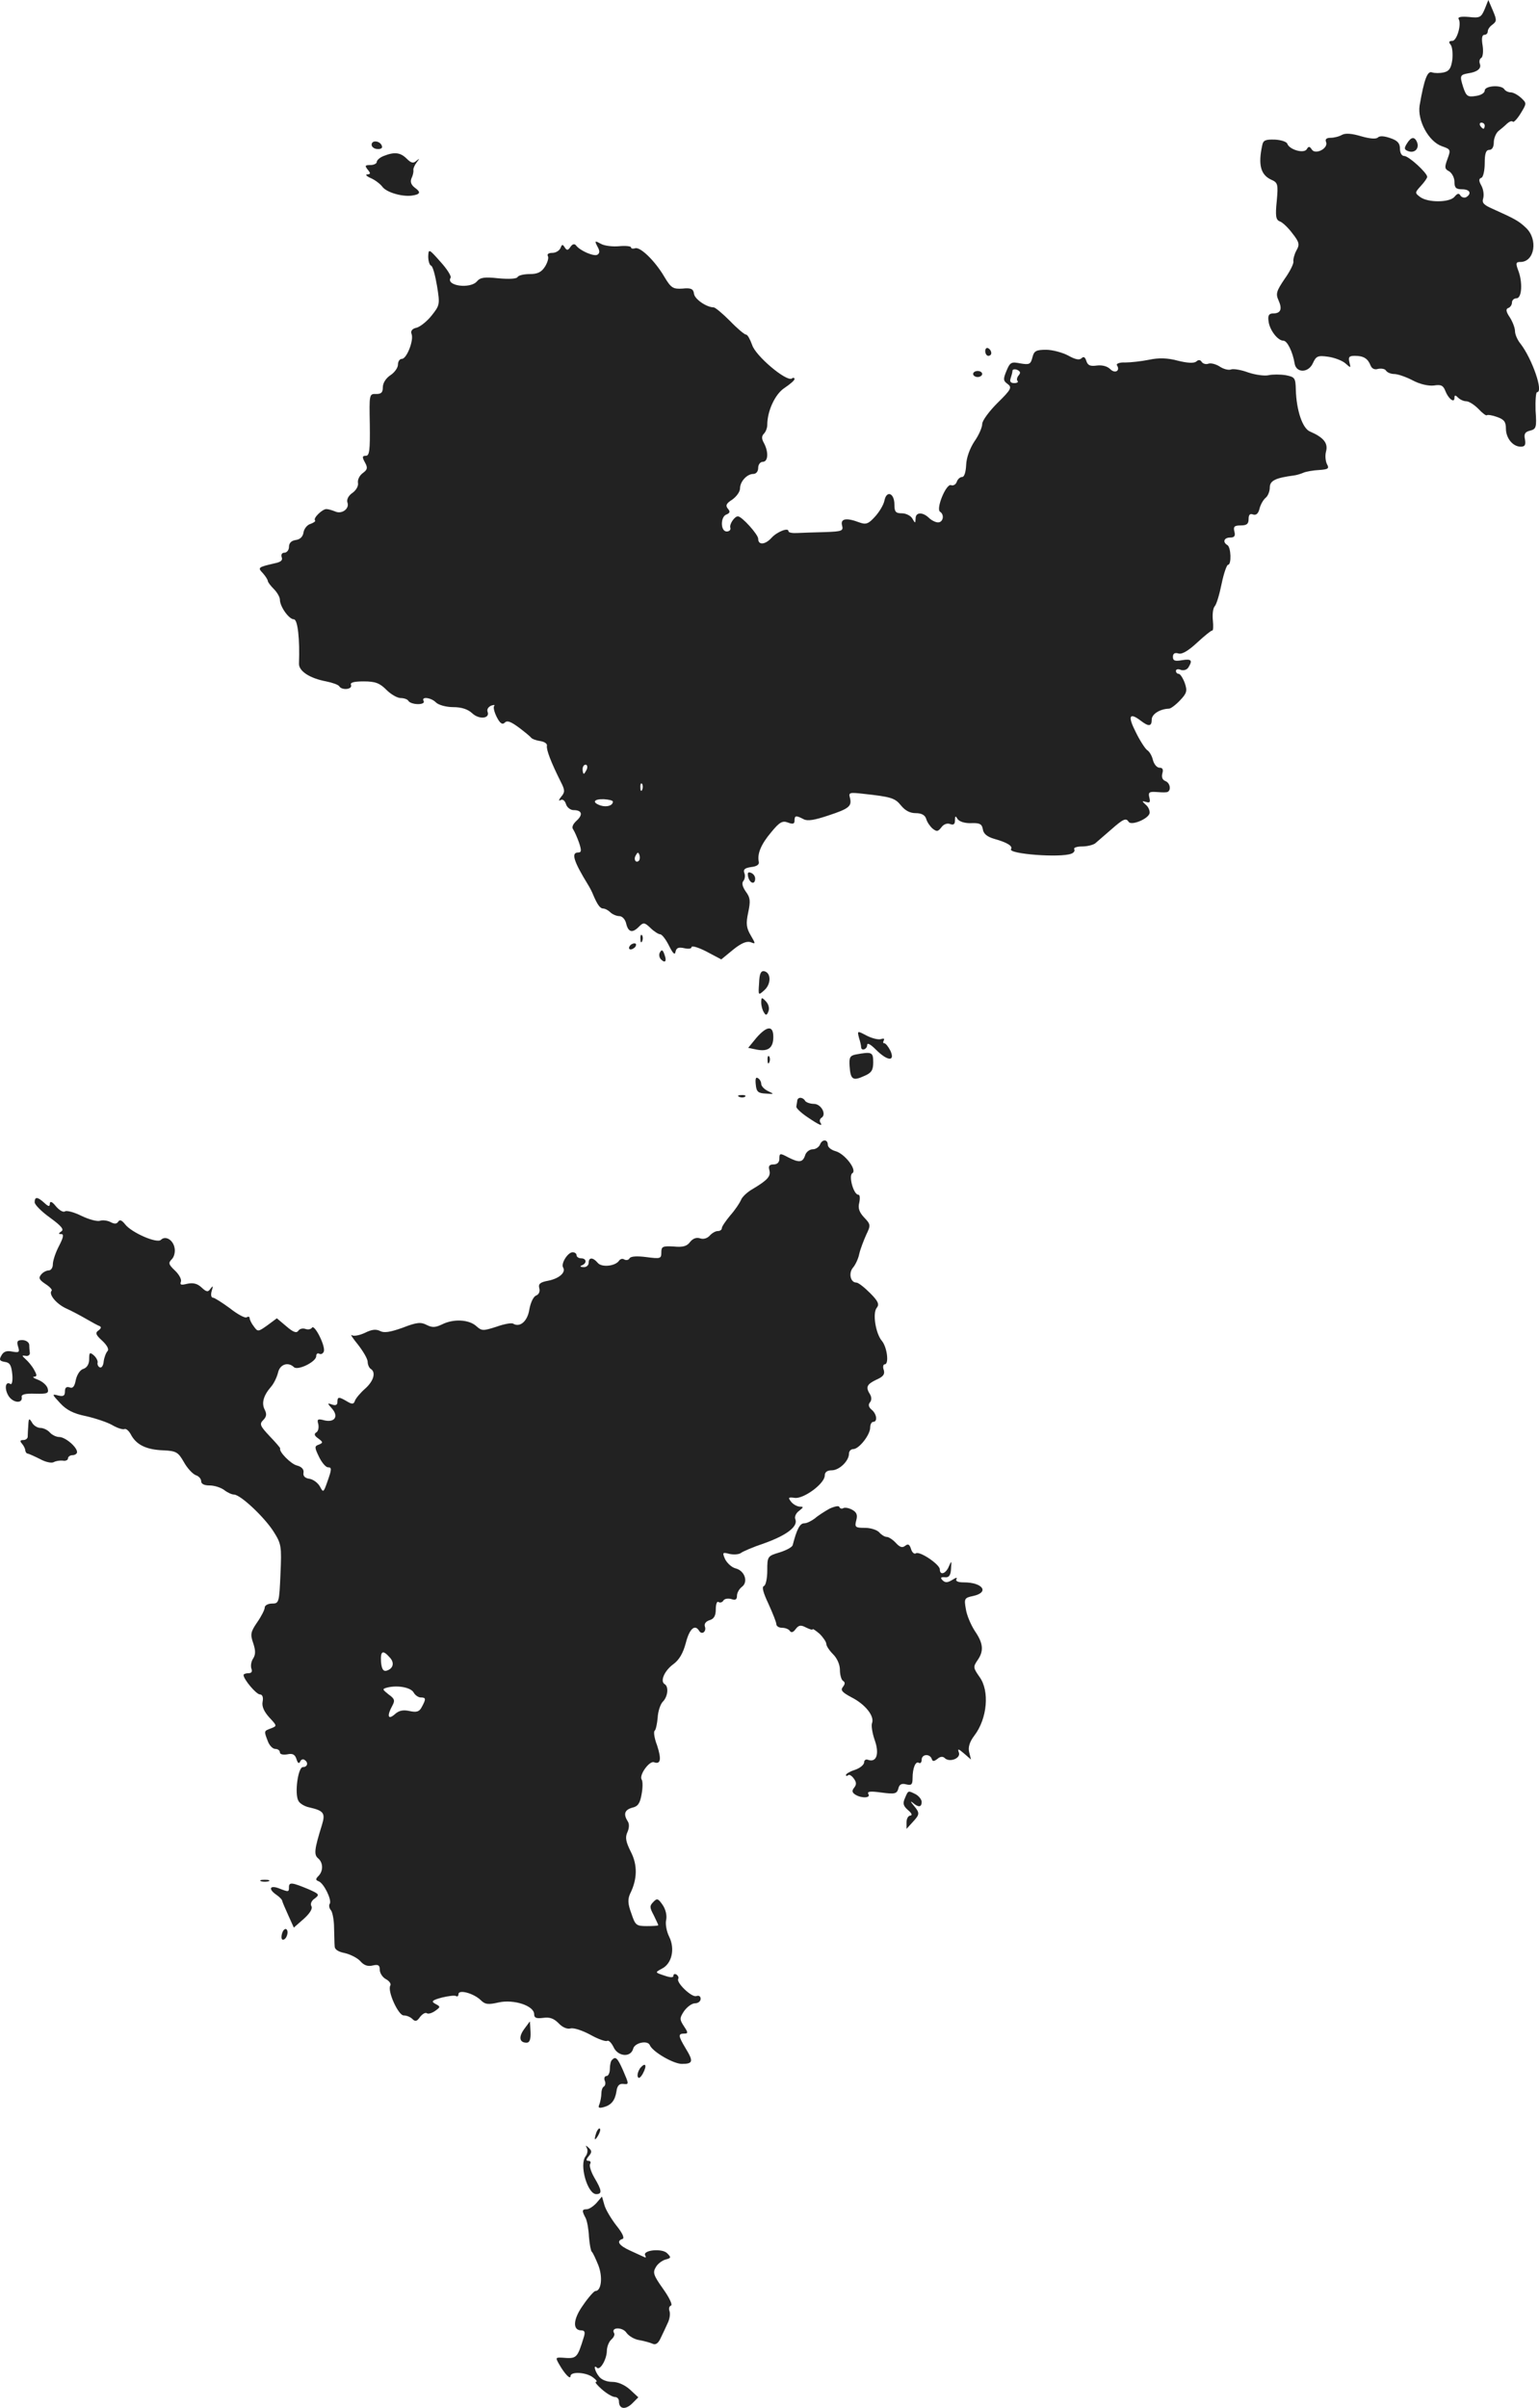 <?xml version="1.0" standalone="no"?>
<!DOCTYPE svg PUBLIC "-//W3C//DTD SVG 20010904//EN"
 "http://www.w3.org/TR/2001/REC-SVG-20010904/DTD/svg10.dtd">
<svg version="1.0" xmlns="http://www.w3.org/2000/svg"
 width="508.391pt" height="795.075pt" viewBox="0 0 508.391 795.075"
 preserveAspectRatio="xMidYMid meet">
<g transform="translate(-750.542,1392.5) scale(0.1,-0.1)"
fill="#222222" stroke="none">
<path d="M12410 13895 c-12 -28 -16 -30 -53 -26 -25 2 -37 0 -33 -7 10 -17 -6
-72 -21 -72 -11 0 -13 -4 -6 -12 6 -7 8 -29 6 -50 -4 -28 -10 -38 -28 -42 -13
-3 -30 -3 -39 0 -15 6 -26 -22 -41 -109 -8 -50 30 -120 74 -135 29 -10 29 -12
18 -42 -10 -27 -10 -33 6 -41 9 -6 17 -21 17 -34 0 -20 5 -25 25 -25 26 0 33
-14 14 -26 -6 -3 -15 -1 -19 5 -5 9 -10 8 -20 -4 -16 -19 -88 -20 -114 0 -17
13 -17 14 3 36 12 13 21 26 21 30 0 13 -61 69 -76 69 -8 0 -14 10 -14 24 0 18
-8 27 -32 35 -20 7 -35 8 -41 2 -6 -6 -27 -4 -55 4 -30 9 -51 11 -63 5 -10 -6
-27 -10 -38 -10 -14 0 -19 -5 -15 -14 8 -21 -35 -43 -47 -25 -7 11 -11 12 -17
1 -10 -15 -57 -1 -64 18 -2 7 -21 13 -41 14 -31 1 -39 -2 -42 -19 -14 -64 -5
-97 29 -113 23 -10 24 -15 19 -71 -5 -49 -3 -62 10 -67 9 -3 28 -21 42 -40 23
-29 24 -37 13 -56 -7 -13 -11 -29 -10 -36 2 -6 -11 -33 -29 -58 -27 -40 -30
-49 -20 -71 13 -29 7 -43 -18 -43 -14 0 -18 -7 -15 -26 3 -28 30 -64 49 -64
13 0 31 -38 37 -75 5 -32 45 -32 60 0 11 24 16 27 51 22 21 -3 47 -13 57 -22
18 -16 18 -16 13 4 -4 17 -1 21 18 21 29 0 43 -9 52 -32 4 -10 13 -15 25 -11
11 2 23 0 26 -6 4 -6 16 -11 27 -11 11 0 38 -9 61 -21 24 -13 53 -19 70 -17
24 4 31 0 38 -18 10 -26 30 -41 30 -23 0 10 3 10 12 1 7 -7 19 -12 27 -12 9 0
27 -12 40 -25 13 -14 26 -24 28 -21 3 2 18 0 34 -6 23 -8 29 -16 29 -38 0 -32
23 -60 49 -60 14 0 17 6 14 24 -4 18 0 25 17 29 20 5 22 11 18 66 -1 34 1 61
5 61 22 0 -16 109 -54 159 -11 13 -19 32 -19 43 0 10 -8 31 -17 45 -13 19 -14
28 -5 31 6 2 12 10 12 18 0 8 7 14 15 14 18 0 21 54 5 94 -8 22 -7 26 8 26 47
0 59 75 18 113 -24 23 -38 30 -109 62 -30 13 -37 20 -32 35 3 11 1 29 -6 42
-9 16 -9 23 0 26 6 2 11 24 11 48 0 32 4 44 15 44 9 0 15 9 15 25 0 13 7 30
15 37 9 7 22 18 29 25 8 7 16 10 19 6 3 -3 15 10 26 28 20 33 20 33 1 51 -11
10 -26 18 -34 18 -8 0 -18 5 -21 10 -10 16 -65 12 -65 -4 0 -8 -13 -16 -30
-18 -26 -4 -31 -1 -41 29 -12 38 -11 41 17 46 29 4 44 16 38 31 -3 8 -1 17 5
20 5 4 7 22 4 41 -4 23 -2 35 6 35 6 0 11 5 11 11 0 7 7 17 16 23 14 11 14 15
1 46 l-15 35 -12 -30z m0 -385 c0 -5 -2 -10 -4 -10 -3 0 -8 5 -11 10 -3 6 -1
10 4 10 6 0 11 -4 11 -10z"/>
<path d="M12153 13451 c-10 -16 -9 -20 4 -25 21 -8 37 8 30 28 -8 21 -20 20
-34 -3z"/>
<path d="M8733 13447 c0 -7 9 -14 19 -14 11 -1 18 3 15 10 -5 17 -34 21 -34 4z"/>
<path d="M8773 13410 c-13 -5 -23 -14 -23 -20 0 -5 -10 -10 -21 -10 -18 0 -19
-2 -9 -15 10 -12 10 -15 -1 -16 -8 0 -3 -6 11 -12 14 -6 31 -19 38 -28 13 -19
65 -34 97 -30 29 4 32 11 11 26 -13 10 -16 20 -11 32 5 10 7 22 6 27 -1 4 4
16 11 25 10 13 10 14 -1 5 -10 -9 -17 -8 -32 7 -21 21 -41 23 -76 9z"/>
<path d="M9479 13111 c8 -14 8 -22 0 -27 -11 -7 -58 13 -71 31 -5 6 -12 4 -18
-5 -8 -12 -12 -13 -19 -2 -7 11 -9 11 -14 -2 -4 -9 -16 -16 -27 -16 -12 0 -18
-4 -15 -10 4 -6 -1 -22 -9 -35 -12 -19 -25 -25 -51 -25 -18 0 -37 -4 -40 -10
-3 -6 -30 -7 -63 -4 -46 5 -60 3 -71 -10 -22 -26 -104 -15 -87 12 3 5 -12 29
-34 53 -38 43 -39 43 -40 17 0 -14 4 -28 9 -30 6 -1 14 -32 20 -67 10 -61 9
-64 -17 -97 -15 -19 -37 -37 -50 -41 -15 -3 -21 -11 -17 -21 8 -20 -16 -82
-32 -82 -7 0 -13 -8 -13 -19 0 -10 -11 -26 -25 -35 -15 -10 -25 -26 -25 -40 0
-17 -5 -22 -22 -22 -23 1 -23 -1 -21 -101 1 -84 -1 -103 -13 -103 -12 0 -13
-4 -3 -22 10 -18 8 -24 -7 -35 -11 -8 -18 -22 -16 -33 2 -10 -7 -25 -19 -33
-13 -9 -19 -22 -16 -31 8 -20 -18 -40 -40 -30 -10 4 -23 8 -29 8 -13 1 -45
-30 -38 -37 3 -3 -4 -8 -15 -12 -11 -3 -21 -16 -23 -28 -2 -14 -11 -23 -25
-25 -15 -2 -23 -10 -23 -23 0 -10 -7 -19 -15 -19 -8 0 -12 -6 -9 -15 4 -10 -3
-16 -23 -20 -56 -13 -57 -14 -39 -33 9 -10 16 -22 16 -25 0 -4 9 -16 20 -27
11 -11 20 -27 20 -35 0 -23 30 -65 46 -65 13 0 20 -66 17 -146 -1 -25 36 -49
90 -59 20 -4 40 -11 43 -16 8 -14 44 -11 39 4 -4 8 8 12 42 12 39 0 53 -6 75
-28 15 -15 36 -27 47 -27 11 0 23 -4 26 -10 3 -5 17 -10 31 -10 14 0 22 4 19
10 -10 16 25 12 41 -5 9 -8 33 -15 57 -15 27 0 48 -7 62 -20 23 -22 60 -18 51
5 -3 8 3 16 12 20 9 3 13 3 10 -1 -4 -3 0 -20 8 -36 11 -22 19 -27 27 -19 8 8
20 3 46 -16 20 -15 38 -30 41 -34 3 -4 16 -9 30 -11 14 -2 24 -9 22 -16 -2
-13 13 -53 46 -119 14 -27 14 -34 1 -49 -8 -10 -9 -15 -2 -11 7 4 14 -1 18
-13 3 -11 15 -20 25 -20 28 0 32 -15 10 -35 -12 -11 -17 -22 -11 -29 4 -6 13
-26 19 -43 9 -27 8 -33 -3 -33 -24 0 -14 -30 32 -105 7 -11 15 -27 18 -35 14
-33 23 -45 33 -45 6 0 17 -6 23 -12 7 -7 21 -13 30 -13 10 0 20 -11 23 -25 7
-29 21 -32 43 -9 14 14 18 13 37 -5 12 -12 27 -21 32 -21 6 0 19 -17 29 -37
14 -28 20 -33 22 -20 3 13 11 15 29 11 13 -3 24 -2 24 4 0 5 22 -1 49 -15 l49
-26 39 32 c27 22 45 29 58 25 17 -7 17 -6 0 23 -14 24 -16 38 -8 75 8 38 7 49
-8 69 -11 16 -14 28 -8 35 5 6 7 18 3 27 -4 11 2 16 23 19 18 2 27 8 25 17 -6
27 8 59 41 98 27 33 37 39 55 32 16 -6 22 -5 22 6 0 18 5 18 30 5 13 -7 36 -3
81 12 70 23 79 31 72 59 -5 17 -1 18 43 13 93 -10 106 -14 126 -39 13 -16 29
-25 48 -25 19 0 31 -6 35 -19 3 -11 13 -25 21 -32 14 -11 18 -10 29 4 7 10 19
15 29 11 11 -4 16 -1 16 12 0 16 2 16 9 4 6 -8 24 -14 45 -13 28 1 35 -3 38
-20 2 -15 14 -25 38 -32 43 -12 62 -24 55 -34 -9 -16 163 -29 199 -15 9 3 13
10 10 15 -3 5 9 9 26 9 17 0 36 5 43 10 7 6 30 26 52 45 42 37 50 40 59 26 9
-13 65 10 69 29 1 8 -4 21 -13 28 -13 12 -13 13 1 9 13 -4 15 -1 11 15 -4 16
0 19 19 18 13 -1 30 -2 37 -1 17 1 15 30 -3 37 -10 4 -13 13 -10 25 4 13 1 19
-9 19 -9 0 -18 11 -22 25 -3 14 -12 29 -19 33 -6 4 -24 31 -38 60 -27 53 -21
66 17 37 26 -20 36 -19 36 4 0 18 27 35 57 36 6 0 23 13 37 28 22 23 24 31 15
57 -6 16 -15 30 -20 30 -5 0 -9 4 -9 10 0 5 7 7 16 3 9 -3 20 0 25 8 15 24 10
29 -21 24 -23 -4 -30 -2 -30 11 0 11 6 15 19 11 12 -3 33 10 62 37 24 22 46
40 49 39 3 -1 4 14 2 33 -2 19 0 40 6 47 6 6 16 40 23 75 7 34 17 62 21 62 12
0 10 58 -2 65 -17 10 -11 25 9 25 14 0 18 5 14 20 -4 16 0 20 21 20 20 0 26 5
26 21 0 15 5 19 15 15 10 -3 17 3 21 19 3 13 12 29 20 36 8 6 14 22 14 34 0
23 19 32 80 40 8 1 22 5 31 9 9 4 33 8 52 9 30 2 34 5 26 19 -5 10 -7 29 -3
43 7 27 -9 46 -53 65 -25 10 -45 70 -47 138 -1 39 -3 42 -33 48 -18 3 -44 3
-57 0 -13 -3 -43 1 -67 9 -24 9 -50 13 -57 10 -8 -3 -25 1 -38 10 -13 8 -29
12 -37 9 -8 -3 -18 0 -22 6 -4 7 -11 8 -18 1 -8 -6 -29 -5 -61 3 -33 9 -63 10
-95 3 -25 -5 -61 -9 -79 -9 -18 1 -30 -4 -27 -9 12 -18 -6 -29 -22 -13 -10 10
-27 14 -44 12 -22 -3 -30 0 -35 15 -4 13 -9 16 -16 9 -7 -7 -21 -4 -44 9 -19
10 -52 19 -73 19 -33 0 -40 -4 -45 -25 -6 -23 -10 -25 -40 -20 -30 6 -34 4
-46 -25 -11 -27 -11 -32 4 -43 15 -11 12 -18 -33 -62 -28 -28 -51 -59 -51 -70
0 -11 -11 -37 -26 -58 -15 -23 -26 -53 -27 -77 -1 -23 -6 -40 -13 -40 -7 0
-15 -7 -18 -16 -3 -9 -12 -14 -19 -11 -16 6 -51 -79 -36 -88 15 -10 10 -35 -7
-35 -8 0 -22 7 -30 15 -21 20 -44 19 -44 -2 -1 -17 -1 -17 -11 0 -5 9 -21 17
-34 17 -21 0 -25 5 -25 29 0 38 -26 48 -33 13 -3 -15 -18 -39 -32 -54 -21 -23
-29 -26 -51 -18 -42 16 -63 13 -57 -10 5 -18 0 -20 -56 -22 -33 -1 -74 -2 -91
-3 -16 -1 -30 1 -30 6 0 13 -38 -2 -56 -22 -21 -23 -44 -25 -44 -3 0 14 -54
74 -67 74 -11 0 -29 -26 -25 -38 2 -6 -3 -12 -12 -12 -21 0 -21 49 -1 56 12 5
13 10 5 19 -9 11 -5 18 14 30 14 10 26 26 26 37 0 23 23 48 44 48 9 0 16 8 16
20 0 11 7 20 15 20 18 0 20 32 4 62 -8 14 -8 23 0 31 6 6 11 19 11 29 0 46 26
102 57 122 18 12 33 25 33 29 0 5 -4 6 -9 2 -18 -11 -120 75 -131 111 -7 19
-15 34 -20 34 -5 0 -29 20 -53 45 -25 25 -49 45 -54 45 -23 0 -63 27 -65 45
-2 16 -10 20 -38 17 -31 -2 -38 2 -60 39 -31 53 -81 101 -97 94 -7 -2 -13 -1
-13 3 0 4 -18 6 -39 4 -21 -2 -49 1 -61 8 -20 11 -21 10 -11 -9z m1391 -426
c-5 -6 -7 -15 -3 -18 3 -4 -2 -7 -11 -7 -12 0 -16 5 -12 16 3 9 6 20 6 25 0 4
7 6 15 3 11 -5 13 -10 5 -19z m-1426 -1300 c-4 -8 -8 -15 -10 -15 -2 0 -4 7
-4 15 0 8 4 15 10 15 5 0 7 -7 4 -15z m183 -67 c-3 -8 -6 -5 -6 6 -1 11 2 17
5 13 3 -3 4 -12 1 -19z m-97 -40 c0 -13 -20 -19 -40 -13 -30 10 -24 22 10 21
16 -1 30 -4 30 -8z m86 -195 c-10 -10 -19 5 -10 18 6 11 8 11 12 0 2 -7 1 -15
-2 -18z"/>
<path d="M10760 12766 c0 -9 5 -16 10 -16 6 0 10 4 10 9 0 6 -4 13 -10 16 -5
3 -10 -1 -10 -9z"/>
<path d="M10720 12690 c0 -5 7 -10 15 -10 8 0 15 5 15 10 0 6 -7 10 -15 10 -8
0 -15 -4 -15 -10z"/>
<path d="M9977 11029 c6 -22 23 -26 23 -5 0 8 -6 16 -14 19 -10 4 -12 0 -9
-14z"/>
<path d="M9621 10824 c0 -11 3 -14 6 -6 3 7 2 16 -1 19 -3 4 -6 -2 -5 -13z"/>
<path d="M9585 10800 c-3 -5 -2 -10 4 -10 5 0 13 5 16 10 3 6 2 10 -4 10 -5 0
-13 -4 -16 -10z"/>
<path d="M9686 10781 c-5 -7 -3 -18 3 -24 14 -14 20 -6 11 17 -5 15 -9 16 -14
7z"/>
<path d="M10013 10679 c-3 -42 -3 -42 18 -23 22 20 22 57 -1 62 -11 2 -16 -8
-17 -39z"/>
<path d="M10020 10615 c0 -11 4 -26 9 -33 6 -11 10 -10 15 4 4 10 0 24 -9 33
-13 14 -15 13 -15 -4z"/>
<path d="M10004 10498 l-27 -33 29 -6 c37 -7 54 6 54 42 0 39 -21 37 -56 -3z"/>
<path d="M10343 10498 c4 -12 7 -26 7 -30 0 -15 20 -8 20 6 0 9 11 3 29 -15
38 -38 64 -40 48 -4 -7 14 -16 25 -20 25 -5 0 -5 4 -2 10 3 5 0 7 -9 4 -8 -3
-29 2 -47 11 -32 17 -32 17 -26 -7z"/>
<path d="M10332 10443 c-19 -4 -22 -10 -20 -39 3 -44 11 -49 48 -32 24 10 30
19 30 45 0 34 -4 36 -58 26z"/>
<path d="M10041 10424 c0 -11 3 -14 6 -6 3 7 2 16 -1 19 -3 4 -6 -2 -5 -13z"/>
<path d="M10002 10344 c2 -24 8 -29 33 -30 28 -2 29 -2 8 8 -13 6 -23 17 -23
24 0 7 -5 16 -11 19 -7 5 -9 -3 -7 -21z"/>
<path d="M9948 10303 c7 -3 16 -2 19 1 4 3 -2 6 -13 5 -11 0 -14 -3 -6 -6z"/>
<path d="M10139 10290 c-1 -5 -2 -14 -3 -19 -1 -5 16 -21 37 -35 40 -27 52
-32 42 -17 -3 5 -1 12 4 15 18 11 -1 46 -25 46 -12 0 -26 5 -29 10 -3 6 -10
10 -16 10 -5 0 -10 -4 -10 -10z"/>
<path d="M10214 10145 c-4 -8 -14 -15 -24 -15 -10 0 -22 -9 -25 -20 -8 -24
-20 -25 -57 -6 -26 14 -28 13 -28 -5 0 -12 -7 -19 -19 -19 -14 0 -18 -5 -14
-19 5 -20 -5 -32 -55 -62 -18 -10 -36 -27 -39 -37 -4 -9 -19 -32 -35 -50 -15
-18 -28 -37 -28 -42 0 -6 -6 -10 -14 -10 -7 0 -19 -7 -26 -15 -8 -9 -21 -13
-32 -9 -13 4 -24 -1 -33 -12 -10 -14 -24 -18 -54 -15 -37 2 -41 0 -41 -20 0
-20 -3 -21 -49 -15 -31 4 -52 3 -56 -4 -3 -6 -11 -7 -17 -4 -6 4 -13 2 -17 -3
-12 -19 -58 -24 -71 -8 -16 19 -30 19 -30 0 0 -8 -8 -15 -17 -14 -11 0 -13 3
-5 6 17 7 15 23 -3 23 -8 0 -15 5 -15 10 0 6 -6 10 -13 10 -16 0 -40 -38 -31
-51 9 -16 -14 -36 -50 -43 -27 -5 -33 -11 -29 -25 3 -11 -2 -21 -11 -24 -9 -4
-18 -24 -22 -46 -6 -39 -31 -60 -53 -47 -5 4 -31 -1 -56 -10 -44 -14 -48 -14
-66 2 -24 22 -75 25 -113 6 -23 -11 -33 -11 -51 -2 -19 10 -33 9 -79 -9 -42
-15 -62 -18 -75 -11 -14 7 -28 5 -50 -6 -17 -8 -36 -12 -43 -8 -7 5 2 -9 20
-31 17 -22 32 -47 32 -57 0 -9 5 -20 10 -23 18 -11 10 -40 -18 -65 -16 -14
-31 -32 -34 -40 -4 -12 -9 -13 -27 -2 -27 16 -31 15 -31 -3 0 -9 -6 -12 -17
-8 -17 6 -17 5 -1 -13 23 -26 9 -47 -25 -39 -22 6 -25 4 -20 -13 2 -11 0 -23
-7 -27 -8 -5 -6 -11 7 -20 16 -12 16 -14 2 -20 -15 -5 -15 -9 0 -40 9 -19 22
-34 29 -35 14 0 14 -5 -2 -50 -12 -34 -13 -34 -24 -13 -7 12 -22 23 -34 25
-15 2 -22 9 -20 20 2 11 -6 20 -22 24 -20 5 -60 46 -55 56 1 2 -15 20 -35 41
-32 34 -34 40 -21 53 11 11 12 20 5 34 -11 21 -5 46 20 75 10 11 20 32 24 48
6 27 33 36 52 18 12 -13 74 17 74 36 0 8 5 11 10 8 6 -3 12 0 15 7 7 17 -31
92 -39 79 -4 -6 -14 -7 -22 -4 -9 3 -19 0 -23 -6 -6 -9 -17 -5 -39 14 l-32 27
-31 -23 c-31 -22 -32 -22 -45 -4 -8 10 -14 23 -14 28 0 4 -4 6 -10 2 -5 -3
-30 10 -55 30 -26 19 -51 35 -56 35 -6 0 -8 10 -4 23 5 16 4 18 -4 7 -8 -12
-13 -12 -30 4 -14 13 -28 16 -47 12 -20 -5 -25 -4 -21 7 3 7 -6 24 -20 37 -21
20 -22 25 -10 37 8 8 12 25 9 38 -5 26 -30 41 -45 26 -13 -13 -97 24 -118 51
-11 14 -18 17 -23 9 -5 -8 -13 -8 -26 -1 -10 5 -26 7 -34 4 -9 -3 -36 4 -61
16 -24 12 -49 19 -55 15 -6 -4 -19 4 -30 17 -12 15 -19 18 -20 9 0 -11 -4 -11
-18 2 -23 21 -32 21 -32 2 0 -8 23 -31 51 -51 37 -27 47 -39 37 -45 -10 -7
-10 -9 0 -9 9 0 7 -11 -8 -40 -11 -21 -20 -48 -20 -60 0 -11 -6 -20 -14 -20
-7 0 -19 -6 -25 -14 -9 -11 -6 -17 15 -31 14 -9 23 -19 20 -22 -11 -11 15 -43
47 -58 18 -8 48 -24 67 -35 19 -11 39 -22 45 -24 6 -3 4 -8 -4 -14 -12 -8 -9
-15 12 -34 16 -15 23 -28 18 -34 -5 -5 -11 -20 -13 -34 -1 -14 -7 -23 -13 -20
-5 2 -9 10 -7 16 1 6 -5 17 -13 24 -13 11 -15 9 -15 -13 0 -16 -7 -28 -19 -32
-11 -3 -21 -19 -25 -36 -4 -22 -10 -30 -21 -25 -10 3 -15 -1 -15 -13 0 -15 -5
-18 -22 -14 -22 6 -21 4 6 -25 21 -23 45 -35 85 -43 31 -7 70 -20 86 -29 17
-10 35 -16 41 -14 6 3 16 -6 23 -20 18 -32 50 -48 106 -50 43 -2 49 -6 68 -39
11 -20 29 -39 39 -43 10 -3 18 -12 18 -20 0 -9 10 -14 28 -14 16 0 37 -7 48
-15 10 -8 25 -15 32 -15 22 0 101 -75 131 -122 26 -41 27 -48 23 -140 -4 -95
-5 -98 -28 -98 -13 0 -24 -6 -24 -13 0 -7 -11 -29 -25 -49 -22 -32 -23 -40
-13 -69 8 -24 8 -37 0 -50 -7 -10 -9 -25 -6 -34 4 -10 0 -15 -10 -15 -9 0 -16
-3 -16 -6 0 -14 42 -64 54 -64 8 0 12 -9 9 -24 -3 -15 4 -32 22 -52 26 -28 26
-28 6 -36 -24 -9 -24 -8 -11 -42 5 -14 16 -26 25 -26 8 0 15 -5 15 -11 0 -7
10 -9 24 -7 18 4 26 0 31 -16 4 -13 8 -16 12 -8 2 6 9 10 14 6 14 -8 11 -24
-5 -24 -16 0 -28 -87 -15 -111 4 -9 21 -19 36 -22 48 -11 54 -19 42 -58 -25
-80 -27 -98 -13 -110 17 -14 18 -41 2 -58 -11 -11 -10 -14 0 -18 17 -6 44 -61
37 -74 -4 -5 -2 -16 4 -22 5 -7 10 -33 10 -57 1 -25 1 -52 2 -62 0 -10 12 -18
33 -22 18 -4 42 -16 52 -27 12 -14 25 -18 41 -14 18 4 23 1 23 -14 0 -11 9
-25 20 -31 11 -6 18 -15 15 -21 -11 -17 26 -99 44 -99 10 0 22 -5 29 -12 9 -9
15 -8 25 7 8 10 18 16 23 12 5 -3 17 1 27 8 18 13 18 14 1 23 -15 8 -12 12 21
21 21 5 42 8 47 5 4 -3 8 0 8 6 0 17 50 3 73 -19 15 -15 25 -16 60 -8 50 11
117 -11 117 -39 0 -12 7 -15 30 -12 22 3 35 -2 51 -18 12 -13 28 -20 39 -17
11 3 40 -7 66 -21 25 -14 50 -23 55 -20 5 3 14 -6 21 -20 14 -32 57 -36 65 -6
5 20 48 29 55 12 9 -22 78 -62 106 -62 37 0 39 8 12 52 -24 40 -25 48 -5 48
14 0 14 3 0 24 -15 23 -15 27 0 50 10 14 26 26 36 26 11 0 19 7 19 15 0 8 -6
12 -14 9 -15 -6 -68 45 -60 57 2 4 0 10 -6 14 -5 3 -10 2 -10 -4 0 -7 -11 -6
-31 1 -30 10 -30 10 -8 22 34 16 45 66 25 106 -9 18 -13 43 -10 55 3 14 -1 34
-11 49 -15 22 -19 24 -31 11 -13 -13 -13 -18 1 -44 8 -17 15 -31 15 -33 0 -2
-17 -3 -38 -3 -35 0 -38 3 -51 42 -12 32 -12 47 -4 65 24 48 25 95 2 139 -16
32 -19 47 -11 64 6 13 7 28 1 36 -15 24 -10 38 15 45 19 4 26 15 31 45 4 21 4
43 0 48 -9 15 26 63 41 57 22 -8 25 10 10 56 -9 23 -12 45 -8 48 4 3 8 22 10
43 1 21 9 45 17 53 17 17 20 50 6 58 -16 10 0 45 29 66 19 14 32 36 41 70 12
47 30 63 44 40 9 -15 25 -2 19 14 -3 9 3 17 15 21 15 4 21 15 21 36 0 17 4 28
9 24 5 -3 13 -1 16 5 4 6 15 8 26 5 14 -5 19 -2 19 11 0 9 7 22 16 29 22 16
10 53 -20 61 -13 3 -28 17 -35 30 -10 23 -9 24 14 18 14 -3 31 -2 38 3 6 5 41
20 77 32 73 26 112 55 103 79 -4 8 2 21 12 28 15 12 16 14 3 14 -8 0 -22 7
-29 16 -11 14 -10 16 12 13 29 -4 99 47 99 74 0 11 8 17 23 17 25 0 57 31 57
55 0 8 6 15 14 15 19 0 56 47 56 71 0 11 5 19 10 19 15 0 12 26 -5 40 -10 8
-12 17 -6 24 6 7 6 17 1 26 -16 25 -11 34 20 49 23 10 29 18 25 32 -4 10 -2
19 3 19 15 0 8 56 -9 77 -21 24 -32 93 -17 110 9 11 4 22 -22 48 -19 19 -39
35 -46 35 -19 0 -26 31 -11 49 8 9 18 30 21 46 4 17 15 45 23 63 15 31 15 34
-7 57 -16 17 -21 31 -16 49 3 15 2 26 -3 26 -16 0 -33 63 -20 71 17 10 -25 65
-56 73 -14 4 -25 13 -25 21 0 19 -19 19 -26 0z m-1421 -1693 c17 -18 11 -38
-12 -44 -10 -2 -15 7 -17 30 -2 36 6 40 29 14z m79 -116 c5 -9 16 -16 23 -16
18 0 18 -5 4 -31 -8 -16 -17 -19 -40 -14 -22 5 -36 2 -50 -11 -22 -19 -26 -5
-8 28 10 18 8 24 -12 38 -21 17 -22 18 -3 23 34 8 77 0 86 -17z"/>
<path d="M7565 9479 c6 -19 4 -21 -19 -17 -19 4 -29 0 -36 -13 -8 -14 -6 -18
11 -21 17 -2 22 -11 25 -41 2 -21 -1 -35 -6 -32 -17 11 -21 -16 -6 -40 16 -24
48 -25 43 -2 -1 8 14 11 44 10 41 -1 46 1 42 17 -3 11 -17 23 -32 29 -14 5
-20 10 -13 10 10 1 10 5 0 23 -7 13 -20 28 -28 35 -13 12 -13 13 0 11 8 -2 15
3 14 10 -1 6 -2 19 -2 27 -1 8 -11 15 -23 15 -16 0 -19 -4 -14 -21z"/>
<path d="M7599 9220 c-1 -14 -2 -31 -2 -37 1 -7 -6 -13 -14 -13 -11 0 -13 -3
-5 -12 6 -7 11 -17 11 -23 1 -5 4 -10 9 -10 4 -1 22 -9 40 -18 18 -10 38 -14
45 -10 7 4 20 6 30 5 9 -2 17 2 17 7 0 6 7 11 15 11 8 0 15 5 15 10 0 17 -39
50 -59 50 -10 0 -24 7 -31 15 -7 8 -21 15 -31 15 -10 0 -23 8 -28 18 -9 15
-11 14 -12 -8z"/>
<path d="M10245 8943 c-16 -9 -38 -23 -48 -32 -11 -8 -26 -16 -35 -16 -14 0
-24 -18 -38 -72 -2 -7 -21 -17 -43 -24 -40 -12 -41 -13 -41 -60 0 -26 -5 -49
-11 -51 -8 -3 -2 -23 15 -59 14 -31 26 -61 26 -67 0 -7 9 -12 19 -12 11 0 23
-5 26 -11 5 -6 11 -4 19 7 10 13 17 14 34 5 12 -6 22 -9 22 -6 0 3 10 -4 23
-15 12 -12 22 -27 22 -33 0 -7 10 -22 23 -35 13 -13 22 -34 22 -51 0 -17 5
-33 10 -36 8 -5 7 -11 0 -20 -9 -11 -3 -18 29 -35 45 -23 76 -62 67 -85 -3 -8
1 -33 9 -56 16 -45 6 -75 -22 -65 -7 3 -13 -1 -13 -8 0 -8 -13 -19 -30 -25
-16 -5 -30 -13 -30 -17 0 -4 3 -4 7 -1 3 4 12 -1 19 -11 9 -12 9 -20 1 -30 -8
-10 -7 -16 4 -23 21 -13 52 -11 43 2 -5 9 7 10 43 5 45 -6 51 -4 56 13 3 14
11 18 26 14 17 -4 21 -1 21 20 0 34 10 58 21 51 5 -3 9 2 9 10 0 19 26 21 33
4 3 -10 7 -10 19 -1 9 8 18 9 24 3 16 -16 54 -1 47 18 -5 14 -2 13 17 -3 l23
-20 -6 24 c-4 16 1 34 17 55 43 56 51 148 17 194 -21 30 -21 33 -7 54 22 31
20 56 -8 97 -13 20 -27 52 -30 73 -6 34 -5 37 24 43 55 12 32 45 -31 45 -19 0
-28 4 -24 11 4 6 -2 5 -14 -3 -15 -9 -23 -10 -32 -1 -8 8 -6 11 7 10 14 -2 20
6 21 28 2 27 2 28 -7 8 -10 -25 -30 -31 -30 -10 0 16 -66 61 -79 53 -5 -4 -13
3 -16 14 -5 16 -10 18 -19 11 -10 -8 -18 -5 -31 9 -10 11 -24 20 -30 20 -7 0
-18 7 -25 15 -7 8 -28 15 -47 15 -32 0 -35 2 -29 25 5 18 1 27 -14 35 -11 6
-24 8 -29 5 -5 -3 -11 -1 -13 4 -1 5 -16 2 -33 -6z"/>
<path d="M10495 7988 c-8 -18 -6 -26 10 -40 12 -10 15 -17 8 -18 -7 0 -13 -10
-13 -22 l0 -22 20 22 c24 26 25 30 3 56 -10 12 -11 15 -3 9 19 -17 30 -16 30
2 0 8 -9 19 -19 25 -26 13 -25 14 -36 -12z"/>
<path d="M8368 7713 c6 -2 18 -2 25 0 6 3 1 5 -13 5 -14 0 -19 -2 -12 -5z"/>
<path d="M8460 7694 c0 -17 -1 -17 -34 -4 -30 11 -35 -3 -7 -22 10 -7 19 -16
19 -21 1 -4 10 -25 20 -47 l18 -40 33 29 c20 18 30 34 25 42 -4 7 0 18 11 25
17 13 15 15 -21 31 -53 22 -64 24 -64 7z"/>
<path d="M8437 7540 c-3 -11 -2 -20 3 -20 12 0 21 28 11 35 -5 2 -11 -4 -14
-15z"/>
<path d="M9237 7225 c-19 -26 -16 -45 8 -45 10 0 14 11 13 35 -1 19 -2 35 -2
35 -1 0 -9 -12 -19 -25z"/>
<path d="M9527 7123 c-4 -3 -7 -17 -7 -30 0 -12 -5 -23 -11 -23 -6 0 -9 -7 -6
-15 4 -8 2 -17 -3 -20 -5 -3 -8 -13 -8 -23 0 -9 -3 -25 -6 -34 -6 -13 -3 -15
13 -11 26 7 38 22 43 53 2 17 9 25 21 24 21 -2 21 -3 0 46 -18 40 -24 46 -36
33z"/>
<path d="M9620 7096 c-6 -9 -10 -21 -8 -28 3 -8 9 -4 17 10 15 28 9 39 -9 18z"/>
<path d="M9476 6885 c-9 -26 -7 -32 5 -12 6 10 9 21 6 23 -2 3 -7 -2 -11 -11z"/>
<path d="M9444 6832 c4 -7 2 -19 -4 -27 -22 -27 6 -125 35 -125 20 0 19 12 -6
54 -11 19 -18 40 -14 46 3 5 1 10 -6 10 -8 0 -8 4 1 15 11 13 11 18 0 28 -10
9 -11 9 -6 -1z"/>
<path d="M9476 6651 c-11 -12 -25 -21 -33 -21 -15 0 -16 -5 -3 -29 5 -10 10
-38 11 -62 2 -24 6 -46 9 -49 4 -3 13 -23 22 -45 15 -39 10 -85 -10 -85 -4 0
-23 -21 -40 -46 -34 -47 -36 -84 -6 -84 11 0 13 -6 8 -22 -22 -71 -23 -72 -72
-68 -21 1 -22 0 -10 -21 18 -32 38 -53 38 -40 0 16 52 13 74 -4 11 -8 16 -15
10 -15 -5 0 4 -11 20 -25 16 -14 35 -25 43 -25 7 0 13 -6 13 -14 0 -26 21 -29
43 -8 l21 21 -28 26 c-17 15 -39 25 -58 25 -18 0 -36 7 -44 18 -14 17 -19 41
-7 29 10 -11 32 26 33 54 0 15 7 32 15 39 8 7 12 16 9 21 -12 20 28 21 41 1 8
-11 27 -22 42 -24 16 -3 35 -8 44 -12 10 -5 19 1 27 19 7 14 17 36 23 49 7 14
9 31 6 40 -3 8 -1 16 5 18 6 2 -6 27 -26 55 -32 45 -35 54 -24 72 6 11 21 22
32 25 19 5 19 7 5 21 -17 17 -83 10 -72 -8 3 -5 2 -8 -3 -5 -5 2 -26 12 -46
21 -38 17 -48 32 -26 39 7 3 0 19 -21 45 -17 22 -35 52 -39 67 l-8 28 -18 -21z"/>
</g>
</svg>
